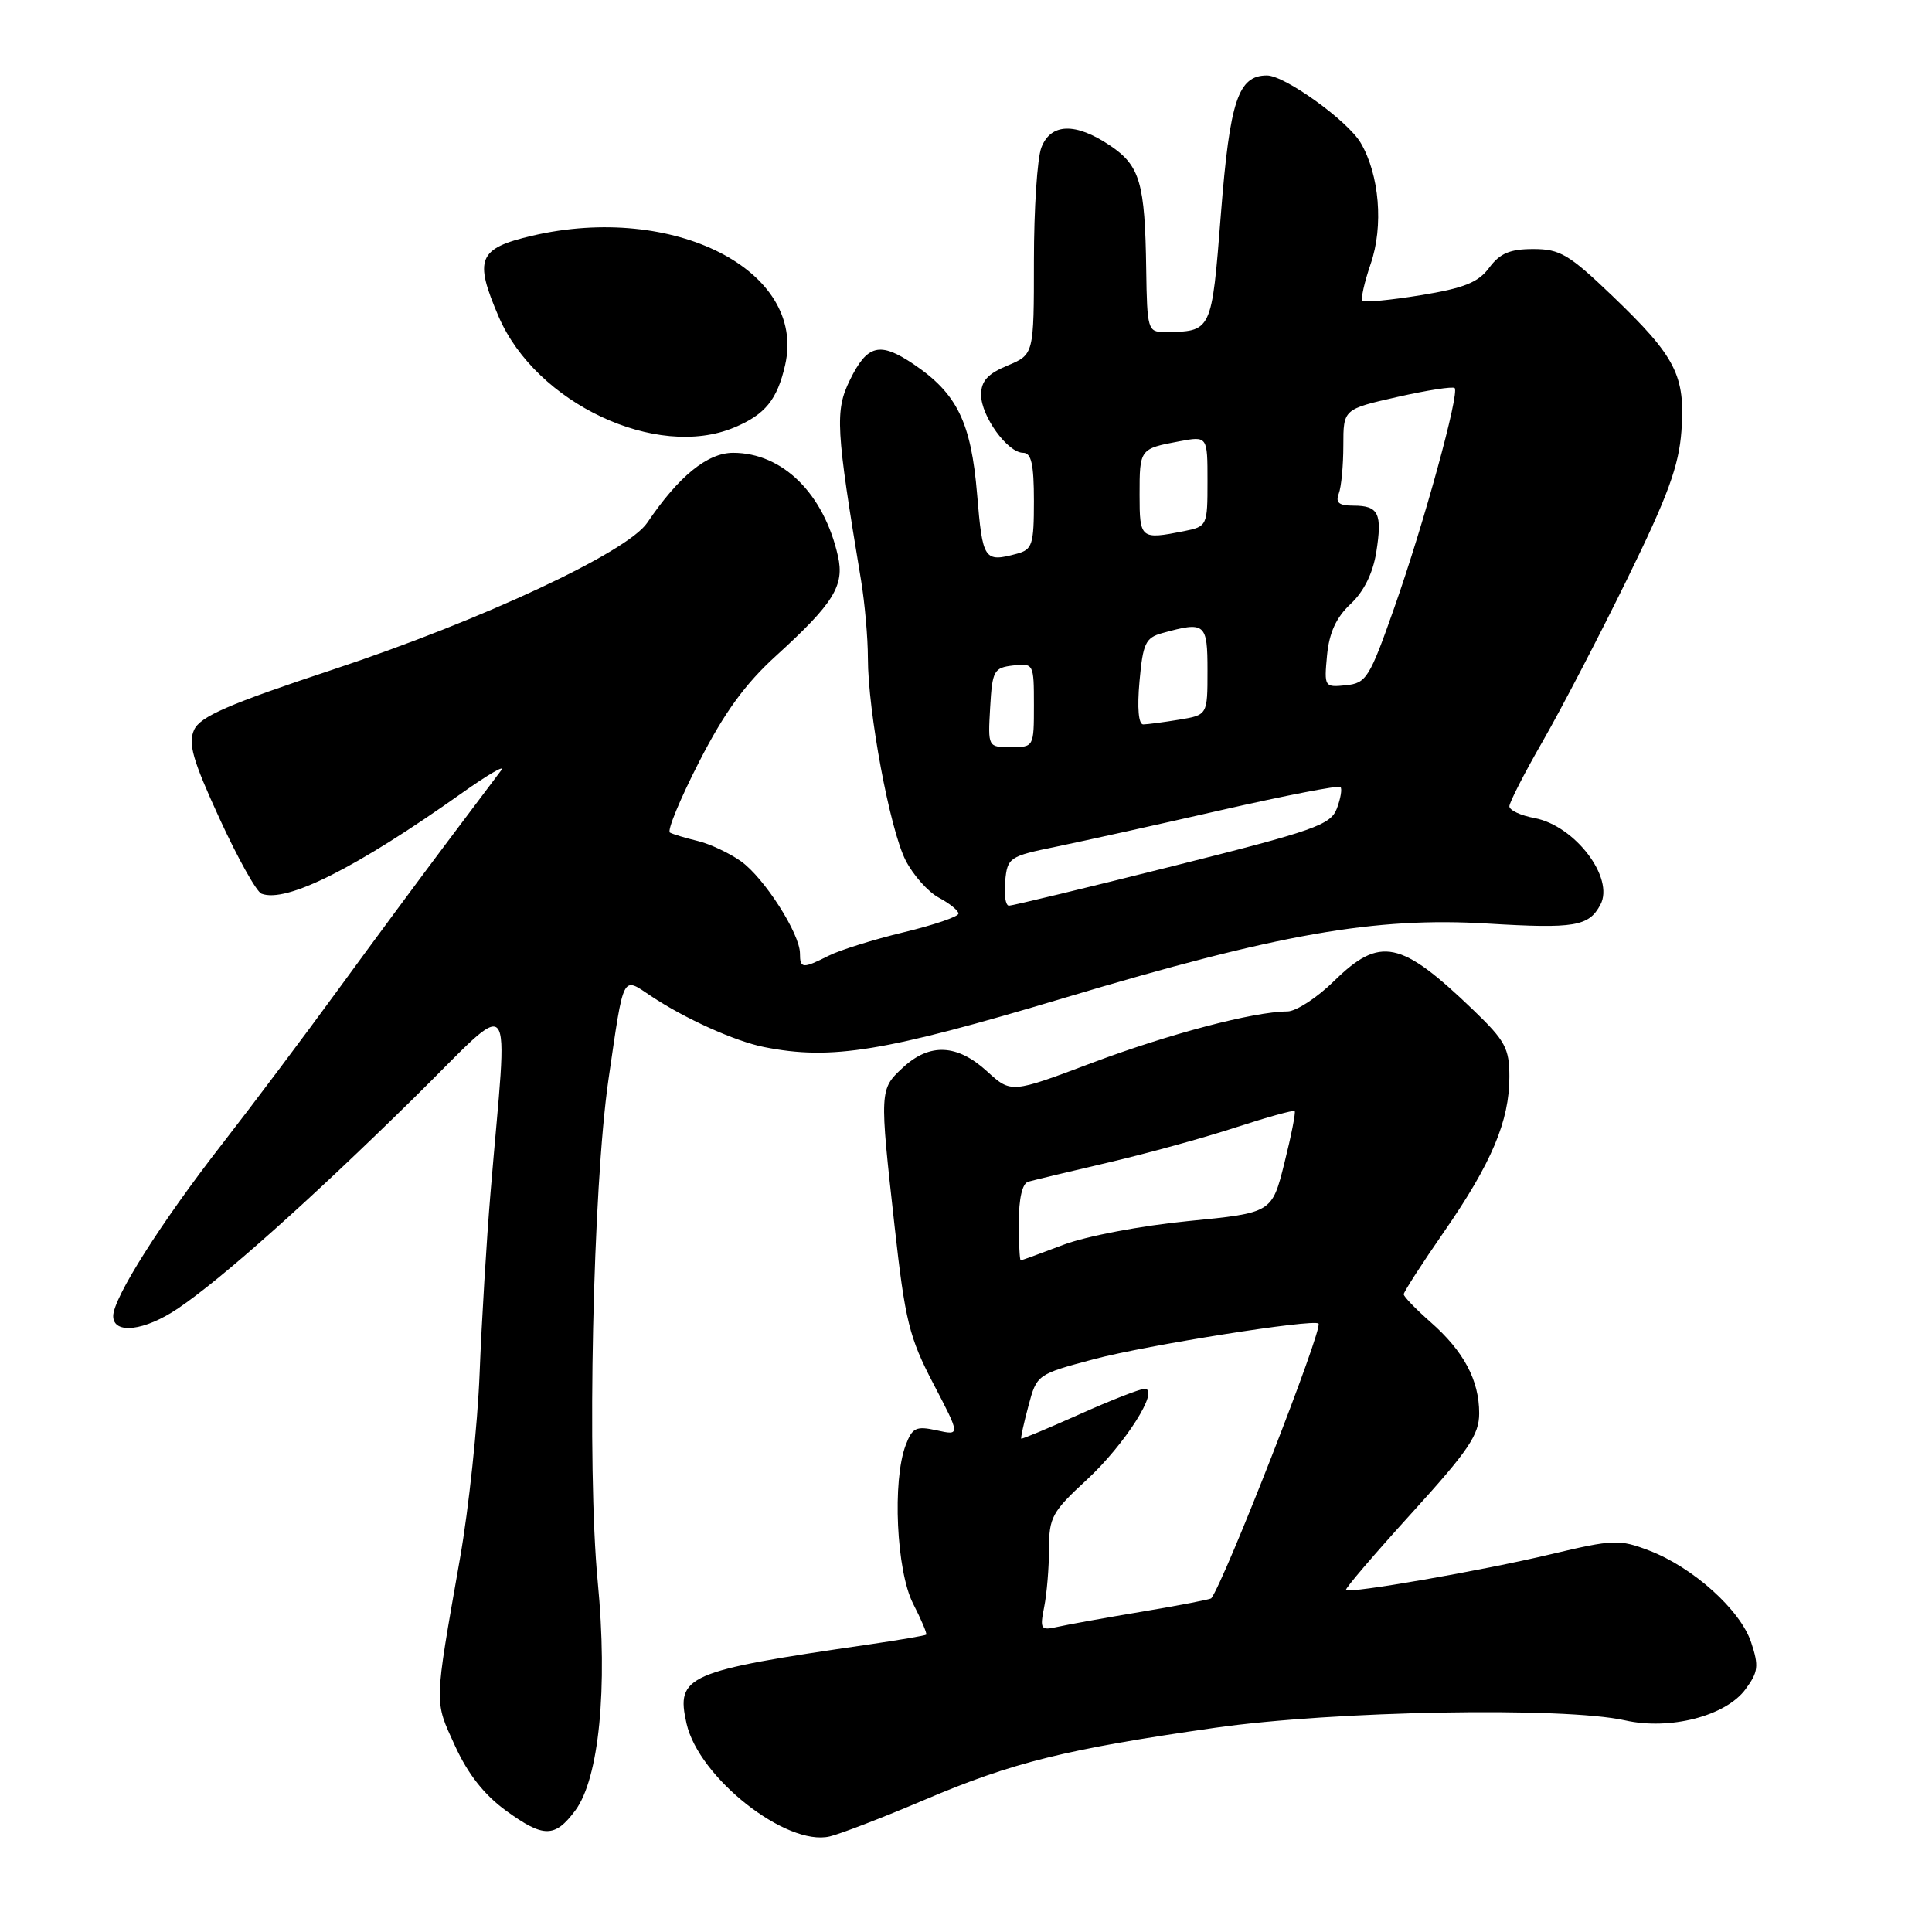 <?xml version="1.0" encoding="UTF-8" standalone="no"?>
<!DOCTYPE svg PUBLIC "-//W3C//DTD SVG 1.1//EN" "http://www.w3.org/Graphics/SVG/1.1/DTD/svg11.dtd" >
<svg xmlns="http://www.w3.org/2000/svg" xmlns:xlink="http://www.w3.org/1999/xlink" version="1.1" viewBox="0 0 256 256">
 <g >
 <path fill="currentColor"
d=" M 122.50 238.49 C 134.20 233.51 141.25 231.77 161.00 228.94 C 176.75 226.69 207.21 226.14 215.34 227.96 C 221.26 229.29 228.65 227.39 231.27 223.86 C 232.98 221.55 233.08 220.77 232.04 217.63 C 230.63 213.34 224.33 207.67 218.51 205.45 C 214.57 203.95 213.79 203.97 205.47 205.95 C 196.27 208.14 178.84 211.17 178.35 210.68 C 178.19 210.52 182.10 205.95 187.03 200.52 C 194.60 192.19 196.00 190.12 196.00 187.27 C 196.00 182.88 193.95 179.04 189.55 175.18 C 187.60 173.46 186.00 171.81 186.00 171.50 C 186.00 171.19 188.40 167.46 191.34 163.22 C 197.65 154.11 200.00 148.53 200.00 142.69 C 200.00 138.91 199.46 137.91 195.25 133.86 C 185.60 124.58 182.87 124.01 176.76 130.00 C 174.52 132.20 171.74 134.01 170.59 134.02 C 166.07 134.05 154.83 137.02 144.66 140.85 C 133.98 144.87 133.98 144.87 130.77 141.94 C 126.83 138.34 123.18 138.18 119.65 141.45 C 116.53 144.34 116.53 144.43 118.54 162.50 C 119.93 175.01 120.48 177.23 123.68 183.36 C 127.26 190.22 127.26 190.22 124.13 189.53 C 121.39 188.93 120.89 189.16 120.01 191.49 C 118.22 196.19 118.78 208.14 120.98 212.47 C 122.08 214.61 122.86 216.47 122.73 216.60 C 122.61 216.72 119.12 217.32 115.00 217.92 C 90.98 221.41 89.53 222.04 90.97 228.38 C 92.59 235.55 104.19 244.69 109.94 243.34 C 111.35 243.01 117.00 240.83 122.50 238.49 Z  M 76.22 239.91 C 79.38 235.67 80.56 223.68 79.20 209.56 C 77.75 194.46 78.55 157.36 80.63 143.00 C 82.70 128.82 82.40 129.40 86.26 131.98 C 90.76 134.98 97.39 137.97 101.25 138.74 C 110.18 140.52 117.15 139.37 141.01 132.23 C 169.45 123.72 182.21 121.48 197.14 122.38 C 208.65 123.07 210.52 122.76 212.06 119.88 C 213.96 116.34 208.69 109.41 203.34 108.40 C 201.50 108.06 200.00 107.36 200.00 106.84 C 200.00 106.33 201.99 102.44 204.43 98.20 C 206.86 93.97 211.90 84.29 215.62 76.70 C 221.02 65.68 222.46 61.74 222.80 57.11 C 223.33 49.76 222.07 47.29 213.69 39.25 C 207.91 33.71 206.72 33.00 203.17 33.00 C 200.08 33.00 198.75 33.56 197.33 35.47 C 195.88 37.43 194.00 38.18 188.23 39.12 C 184.24 39.77 180.77 40.10 180.53 39.86 C 180.29 39.62 180.78 37.42 181.62 34.97 C 183.35 29.97 182.78 23.15 180.30 18.93 C 178.57 15.99 170.24 10.00 167.88 10.00 C 164.07 10.00 162.96 13.32 161.78 28.30 C 160.54 44.08 160.60 43.95 154.25 43.99 C 152.11 44.00 151.99 43.61 151.88 35.75 C 151.72 24.21 151.06 21.96 147.10 19.29 C 142.51 16.20 139.22 16.30 137.98 19.57 C 137.44 20.98 137.00 27.72 137.00 34.55 C 137.00 46.97 137.00 46.97 133.50 48.44 C 130.87 49.53 130.00 50.50 130.00 52.31 C 130.00 55.15 133.52 60.00 135.57 60.00 C 136.66 60.00 137.00 61.52 137.00 66.38 C 137.00 72.16 136.79 72.82 134.75 73.37 C 130.40 74.54 130.20 74.23 129.47 65.47 C 128.67 55.93 126.82 52.14 121.03 48.24 C 116.57 45.24 114.91 45.66 112.61 50.37 C 110.62 54.44 110.75 56.79 114.10 76.93 C 114.59 79.92 115.00 84.53 115.00 87.18 C 115.00 94.29 117.91 109.91 120.00 114.00 C 121.00 115.96 122.98 118.19 124.41 118.95 C 125.83 119.71 127.00 120.66 127.00 121.06 C 127.00 121.46 123.74 122.57 119.75 123.53 C 115.76 124.49 111.28 125.89 109.80 126.64 C 106.35 128.38 106.00 128.35 106.00 126.34 C 106.00 123.72 101.27 116.33 98.19 114.13 C 96.64 113.03 94.06 111.82 92.44 111.43 C 90.82 111.04 89.17 110.54 88.77 110.32 C 88.37 110.09 90.11 105.88 92.63 100.96 C 95.98 94.41 98.72 90.63 102.86 86.87 C 110.49 79.92 111.92 77.59 111.03 73.67 C 109.16 65.39 103.69 60.01 97.15 60.00 C 93.74 60.00 89.92 63.11 85.76 69.27 C 83.13 73.17 63.85 82.18 44.12 88.72 C 30.27 93.31 26.53 94.94 25.72 96.71 C 24.90 98.51 25.53 100.71 29.08 108.44 C 31.48 113.67 33.98 118.16 34.65 118.42 C 37.93 119.68 47.17 115.04 61.24 105.06 C 64.68 102.62 67.02 101.27 66.42 102.06 C 65.83 102.85 62.63 107.10 59.32 111.50 C 56.01 115.90 49.52 124.67 44.90 131.00 C 40.29 137.32 33.32 146.60 29.41 151.62 C 21.34 161.98 15.00 171.99 15.00 174.38 C 15.00 176.86 19.17 176.37 23.61 173.36 C 29.44 169.41 41.04 159.06 54.76 145.57 C 68.63 131.93 67.30 130.32 65.00 158.00 C 64.47 164.32 63.82 175.12 63.55 182.00 C 63.28 188.88 62.11 199.90 60.95 206.50 C 57.49 226.22 57.52 225.26 60.29 231.33 C 62.02 235.11 64.18 237.85 67.11 239.97 C 72.03 243.53 73.53 243.52 76.22 239.91 Z  M 97.28 56.65 C 101.39 54.94 102.99 52.97 104.04 48.34 C 106.86 35.83 89.26 26.86 70.50 31.24 C 63.35 32.92 62.78 34.30 66.08 41.97 C 71.02 53.44 86.99 60.96 97.28 56.65 Z  M 138.36 212.93 C 138.71 211.18 139.00 207.71 139.00 205.22 C 139.00 201.06 139.41 200.31 143.99 196.09 C 149.06 191.42 153.79 183.97 151.64 184.03 C 151.01 184.05 147.12 185.57 143.00 187.42 C 138.88 189.26 135.42 190.71 135.32 190.63 C 135.23 190.55 135.65 188.60 136.27 186.30 C 137.38 182.13 137.41 182.11 144.94 180.10 C 151.97 178.23 174.06 174.73 174.71 175.38 C 175.35 176.01 162.27 209.48 160.50 211.78 C 160.38 211.93 156.28 212.72 151.39 213.54 C 146.50 214.36 141.43 215.27 140.11 215.57 C 137.90 216.07 137.77 215.88 138.36 212.93 Z  M 135.00 161.97 C 135.00 158.80 135.46 156.80 136.25 156.58 C 136.94 156.38 141.71 155.24 146.85 154.04 C 151.99 152.84 159.58 150.75 163.73 149.39 C 167.87 148.04 171.40 147.06 171.55 147.22 C 171.71 147.38 171.10 150.48 170.19 154.11 C 168.54 160.71 168.54 160.71 157.44 161.80 C 151.21 162.41 143.95 163.79 140.91 164.94 C 137.94 166.07 135.39 167.00 135.25 167.00 C 135.11 167.00 135.00 164.74 135.00 161.97 Z  M 133.19 116.76 C 133.49 113.62 133.72 113.46 140.00 112.18 C 143.57 111.44 153.40 109.27 161.84 107.34 C 170.27 105.42 177.37 104.04 177.62 104.28 C 177.86 104.52 177.64 105.81 177.14 107.14 C 176.31 109.31 174.19 110.06 155.36 114.78 C 143.89 117.66 134.13 120.01 133.69 120.01 C 133.24 120.00 133.01 118.54 133.19 116.76 Z  M 131.20 93.75 C 131.48 88.85 131.69 88.48 134.25 88.18 C 136.96 87.87 137.00 87.95 137.00 93.43 C 137.00 98.97 136.99 99.00 133.95 99.00 C 130.90 99.00 130.90 99.00 131.20 93.75 Z  M 150.99 90.29 C 151.44 85.25 151.79 84.50 154.00 83.89 C 159.71 82.31 160.00 82.55 160.00 88.87 C 160.00 94.74 160.00 94.74 156.25 95.36 C 154.19 95.70 152.04 95.98 151.49 95.99 C 150.86 96.00 150.67 93.82 150.99 90.29 Z  M 175.84 86.83 C 176.13 83.83 177.05 81.82 178.96 80.03 C 180.71 78.40 181.91 75.97 182.36 73.19 C 183.18 68.02 182.68 67.00 179.33 67.00 C 177.42 67.00 176.94 66.61 177.39 65.42 C 177.73 64.55 178.00 61.67 178.00 59.03 C 178.00 54.22 178.00 54.22 185.16 52.60 C 189.10 51.71 192.51 51.18 192.75 51.42 C 193.42 52.09 188.68 69.37 184.76 80.50 C 181.47 89.85 181.05 90.52 178.34 90.80 C 175.49 91.09 175.45 91.02 175.84 86.83 Z  M 151.00 65.56 C 151.00 59.49 151.02 59.46 156.26 58.48 C 160.00 57.78 160.00 57.78 160.00 63.76 C 160.00 69.67 159.96 69.76 156.88 70.38 C 151.14 71.52 151.00 71.41 151.00 65.56 Z "/>
</g>
</svg>